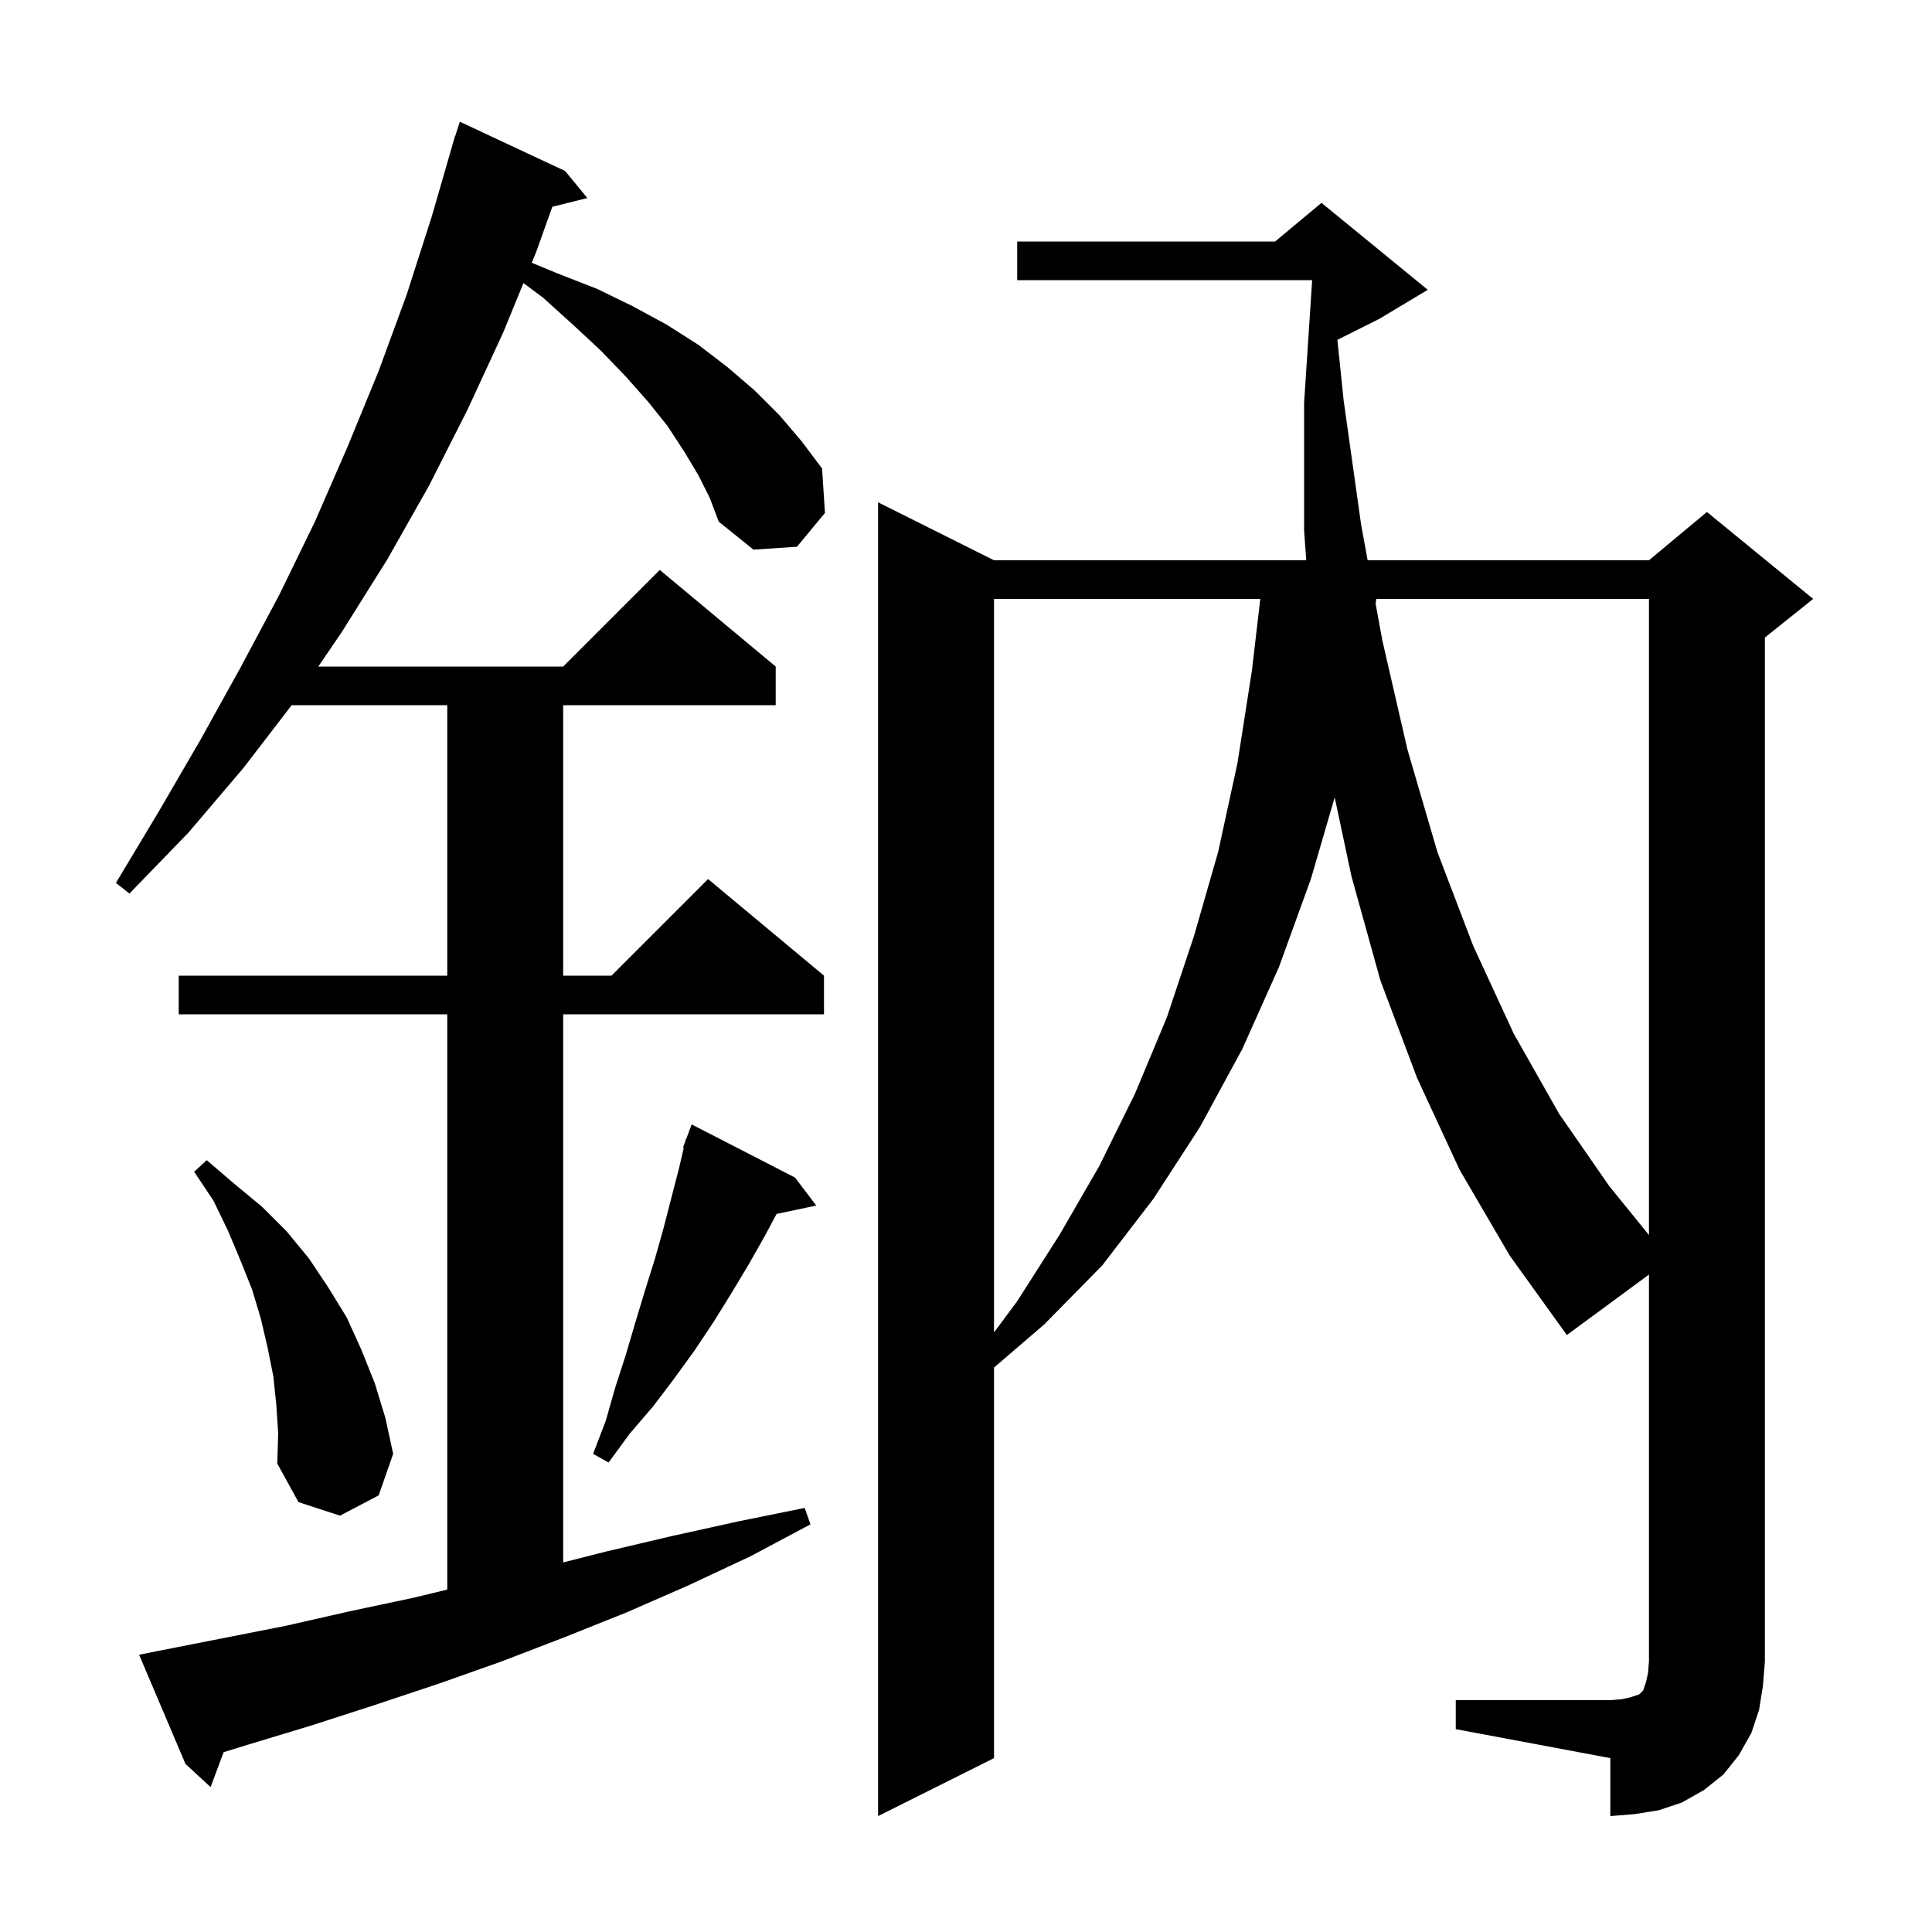 <svg xmlns="http://www.w3.org/2000/svg" xmlns:xlink="http://www.w3.org/1999/xlink" version="1.1" baseProfile="full" viewBox="0 0 200 200" width="200" height="200">
<g fill="black">
<path d="M 150.7 176.0 L 166.7 176.0 L 167.9 175.9 L 168.8 175.7 L 169.7 175.4 L 170.1 175.0 L 170.4 174.1 L 170.6 173.2 L 170.7 172.0 L 170.7 131.945 L 162.2 138.2 L 156.3 130.0 L 151.1 121.1 L 146.7 111.6 L 142.9 101.5 L 139.9 90.7 L 138.167 82.541 L 135.7 91.0 L 132.4 100.1 L 128.6 108.6 L 124.2 116.7 L 119.4 124.1 L 114.1 131.0 L 108.1 137.1 L 102.9 141.569 L 102.9 182.0 L 90.9 188.0 L 90.9 52.0 L 102.9 58.0 L 135.223 58.0 L 135.0 54.9 L 135.0 41.7 L 135.834 29.0 L 105.3 29.0 L 105.3 25.0 L 132.0 25.0 L 136.8 21.0 L 147.8 30.0 L 142.8 33.0 L 138.444 35.178 L 139.1 41.5 L 140.9 54.3 L 141.578 58.0 L 170.7 58.0 L 176.7 53.0 L 187.7 62.0 L 182.7 66.0 L 182.7 172.0 L 182.5 174.5 L 182.1 177.0 L 181.3 179.4 L 180.0 181.7 L 178.4 183.7 L 176.4 185.3 L 174.1 186.6 L 171.7 187.4 L 169.2 187.8 L 166.7 188.0 L 166.7 182.0 L 150.7 179.0 Z M 72.3 49.2 L 70.8 46.7 L 69.1 44.1 L 67.1 41.6 L 64.8 39.0 L 62.2 36.3 L 59.3 33.6 L 56.2 30.8 L 54.187 29.305 L 52.1 34.4 L 48.4 42.4 L 44.4 50.3 L 40.1 57.9 L 35.4 65.4 L 32.95 69.0 L 58.3 69.0 L 68.3 59.0 L 80.3 69.0 L 80.3 73.0 L 58.3 73.0 L 58.3 101.0 L 63.3 101.0 L 73.3 91.0 L 85.3 101.0 L 85.3 105.0 L 58.3 105.0 L 58.3 161.742 L 62.8 160.6 L 69.6 159.0 L 76.4 157.5 L 83.3 156.1 L 83.9 157.8 L 77.7 161.1 L 71.3 164.1 L 64.9 166.9 L 58.4 169.5 L 51.9 172.0 L 45.4 174.3 L 38.8 176.5 L 32.3 178.6 L 25.7 180.6 L 23.149 181.385 L 21.8 185.0 L 19.2 182.6 L 14.4 171.3 L 16.4 170.9 L 29.6 168.3 L 36.2 166.8 L 42.8 165.4 L 46.3 164.552 L 46.3 105.0 L 18.5 105.0 L 18.5 101.0 L 46.3 101.0 L 46.3 73.0 L 30.193 73.0 L 25.2 79.5 L 19.5 86.2 L 13.4 92.5 L 12.0 91.4 L 16.5 83.9 L 20.8 76.5 L 24.9 69.1 L 28.9 61.6 L 32.6 54.0 L 36.0 46.2 L 39.2 38.4 L 42.1 30.5 L 44.7 22.4 L 46.81 15.102 L 46.8 15.1 L 46.913 14.748 L 47.1 14.1 L 47.118 14.106 L 47.6 12.6 L 58.5 17.7 L 60.8 20.5 L 57.176 21.406 L 55.5 26.1 L 55.049 27.201 L 57.7 28.3 L 61.8 29.9 L 65.5 31.7 L 69.0 33.6 L 72.3 35.7 L 75.3 38.0 L 78.1 40.4 L 80.7 43.0 L 83.0 45.7 L 85.1 48.5 L 85.4 53.1 L 82.5 56.6 L 78.0 56.9 L 74.4 54.0 L 73.5 51.6 Z M 28.6 145.4 L 28.3 142.5 L 27.7 139.5 L 27.0 136.5 L 26.1 133.5 L 24.9 130.5 L 23.6 127.4 L 22.1 124.3 L 20.1 121.3 L 21.4 120.1 L 24.2 122.5 L 27.1 124.9 L 29.7 127.5 L 32.0 130.3 L 34.0 133.3 L 35.9 136.4 L 37.4 139.7 L 38.8 143.2 L 39.9 146.8 L 40.7 150.5 L 39.2 154.8 L 35.2 156.9 L 30.9 155.5 L 28.7 151.5 L 28.8 148.4 Z M 82.3 121.9 L 84.5 124.8 L 80.392 125.665 L 79.2 127.9 L 77.5 130.9 L 75.7 133.9 L 73.9 136.8 L 71.9 139.8 L 69.8 142.7 L 67.6 145.6 L 65.2 148.4 L 63.0 151.4 L 61.4 150.5 L 62.7 147.1 L 63.7 143.6 L 64.8 140.2 L 65.8 136.8 L 66.8 133.5 L 67.8 130.3 L 68.7 127.1 L 70.3 120.9 L 70.785 118.823 L 70.7 118.8 L 70.938 118.165 L 71.0 117.9 L 71.033 117.912 L 71.6 116.4 Z M 102.9 62.0 L 102.9 137.933 L 105.3 134.7 L 109.7 127.8 L 113.8 120.7 L 117.5 113.2 L 120.8 105.3 L 123.6 96.9 L 126.1 88.2 L 128.1 79.0 L 129.6 69.4 L 130.466 62.0 Z M 142.479 62.0 L 142.399 62.475 L 143.1 66.3 L 145.7 77.6 L 148.8 88.2 L 152.5 97.9 L 156.7 107.0 L 161.4 115.3 L 166.6 122.8 L 170.7 127.852 L 170.7 62.0 Z " />
</g>
</svg>
